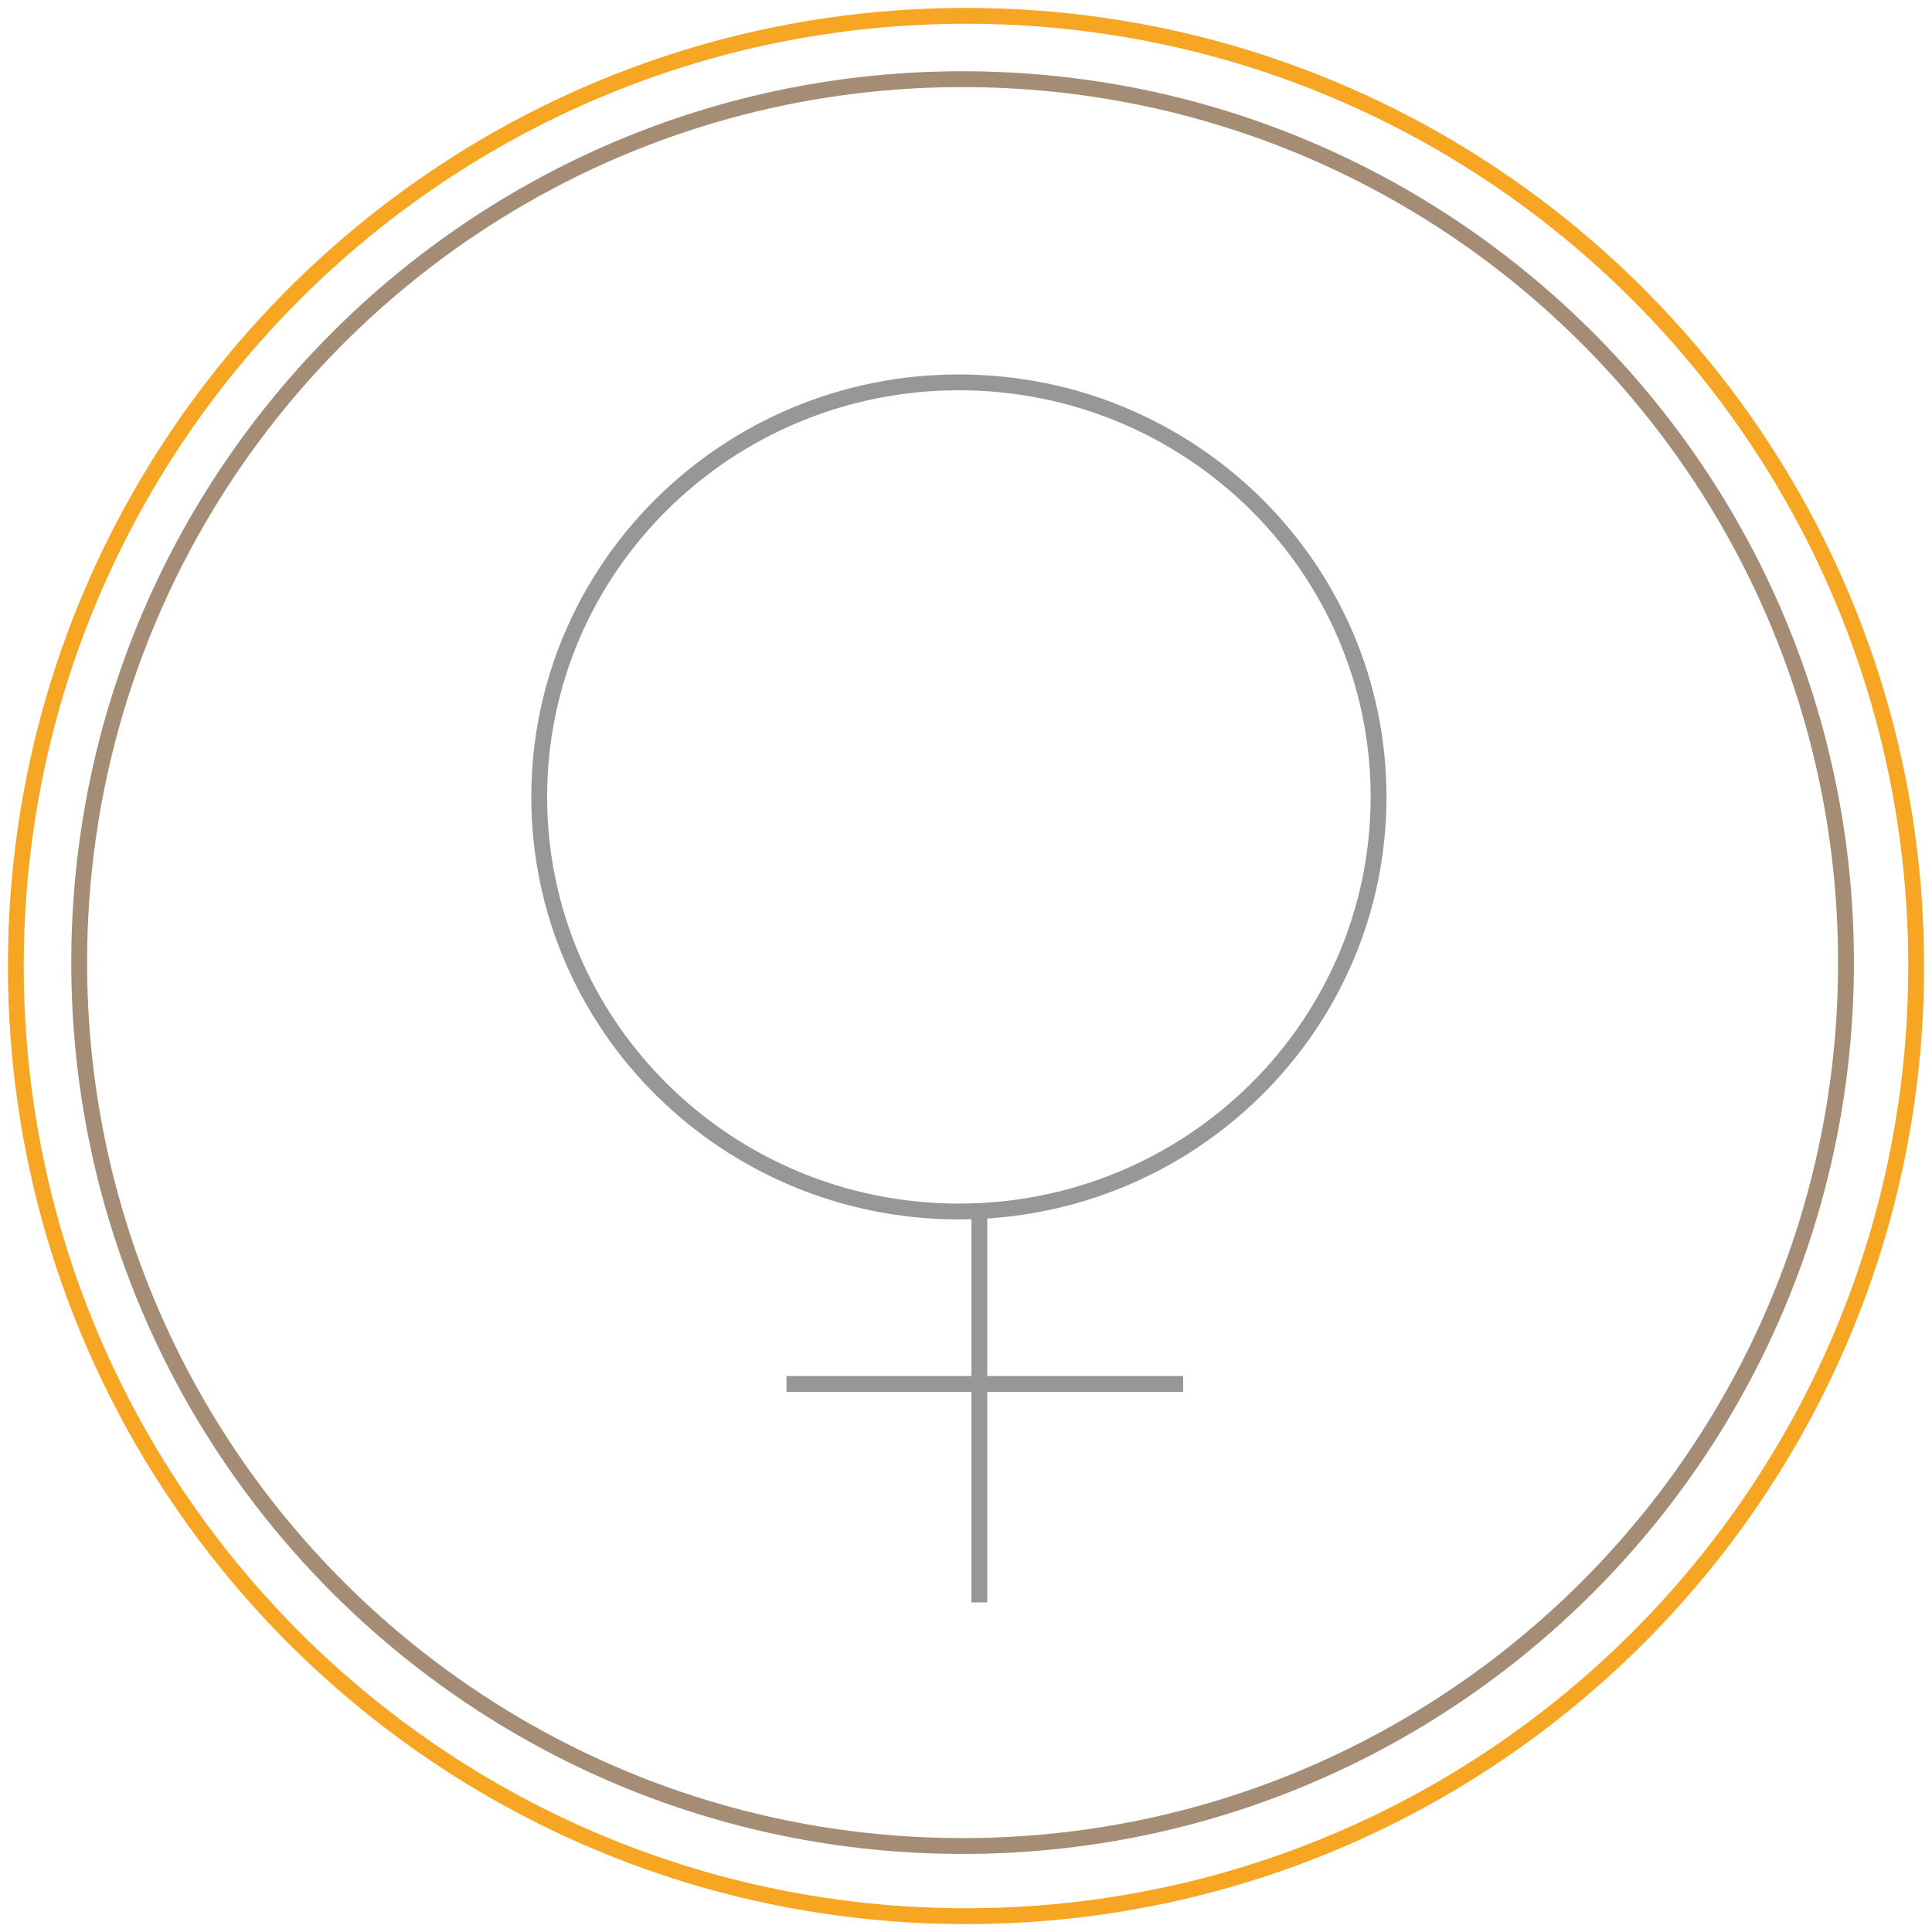<svg width="122" height="122" viewBox="0 0 122 122" xmlns="http://www.w3.org/2000/svg"><title>women</title><g fill="none" fill-rule="evenodd"><path d="M61 121c33.137 0 60-26.863 60-60S94.137 1 61 1 1 27.863 1 61s26.863 60 60 60z" stroke="#F6A623"/><path d="M60.55 76.503c14.637 0 26.503-11.72 26.503-26.18 0-14.456-11.866-26.178-26.502-26.178-14.635 0-26.502 11.72-26.502 26.18 0 14.457 11.866 26.178 26.503 26.178zm1.295-.058v24.744-24.745zM49.665 87.39H74.71 49.665z" stroke="#979797"/><path d="M60.785 116.57C29.975 116.57 5 91.594 5 60.785 5 29.975 29.976 5 60.785 5c30.81 0 55.785 24.976 55.785 55.785 0 30.81-24.976 55.785-55.785 55.785z" stroke="#A58D75"/></g></svg>